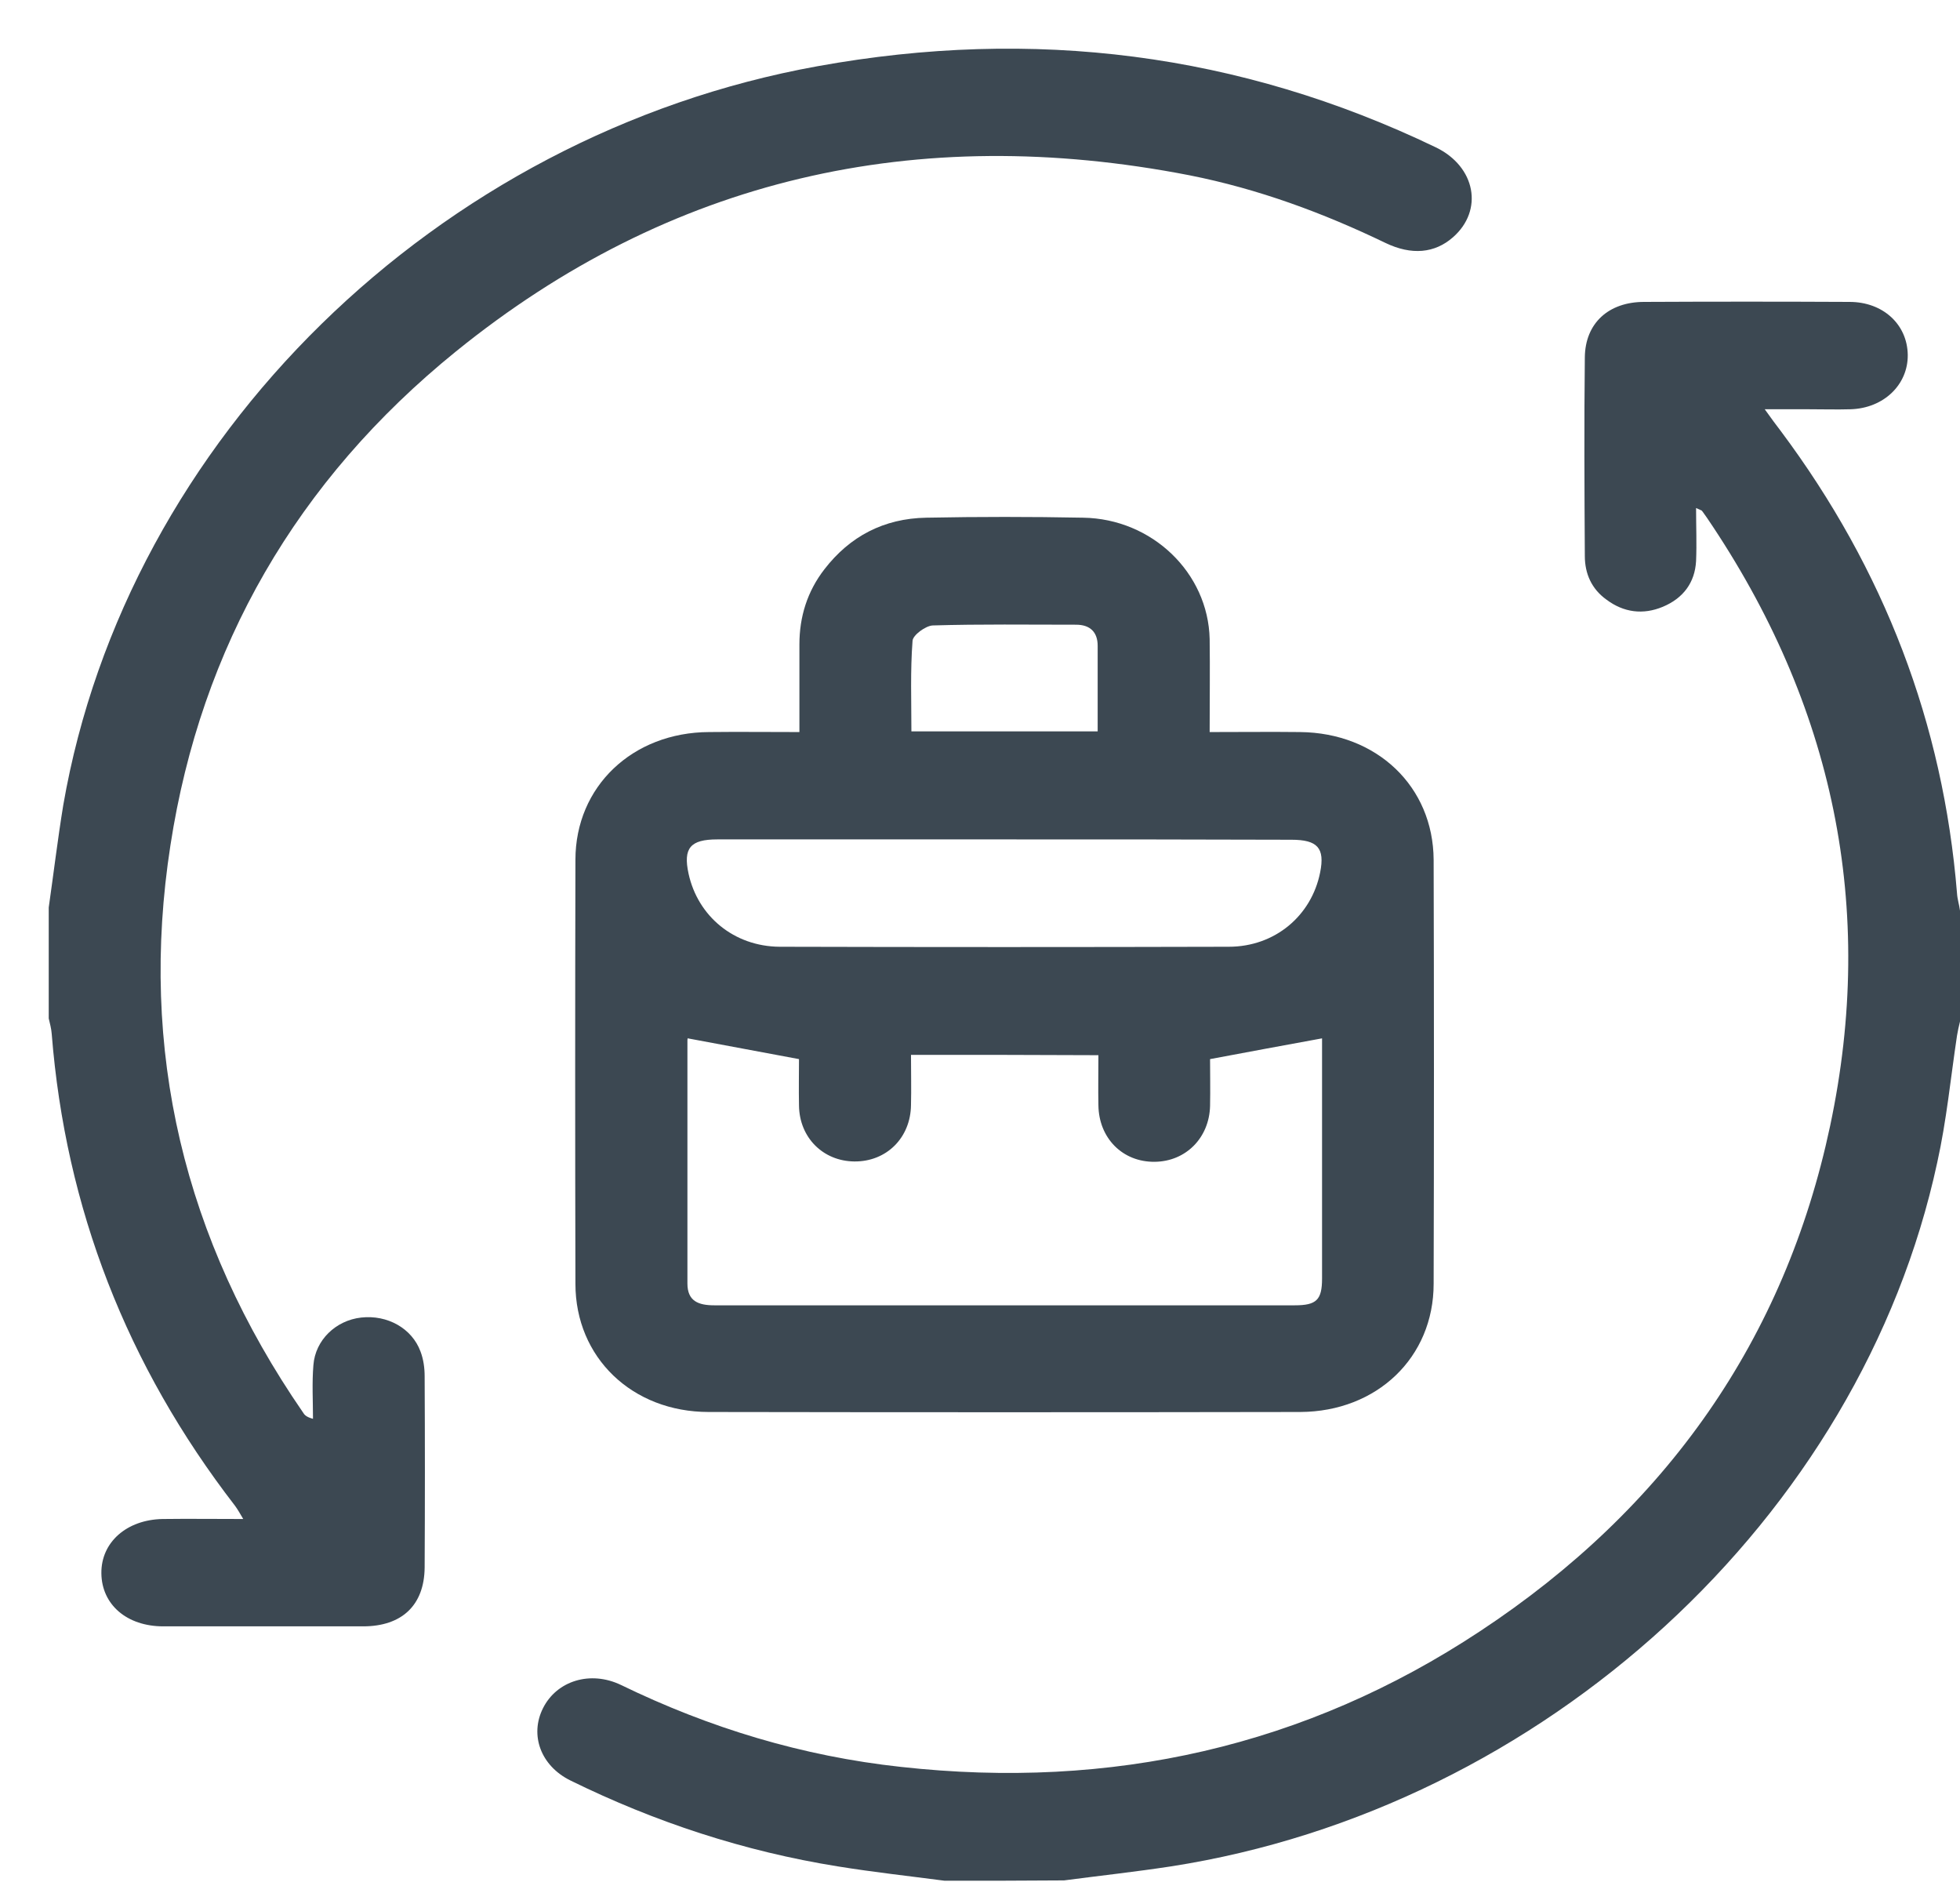 <svg width="29" height="28" viewBox="0 0 29 28" fill="none" xmlns="http://www.w3.org/2000/svg">
<path d="M0.721 13.424C0.793 12.921 0.854 12.412 0.936 11.91C1.875 6.489 6.465 1.995 12.099 0.979C15.286 0.402 18.34 0.783 21.245 2.18C21.836 2.466 21.952 3.112 21.499 3.509C21.229 3.747 20.886 3.779 20.5 3.594C19.577 3.149 18.616 2.794 17.6 2.593C13.552 1.805 9.906 2.641 6.747 5.198C4.388 7.109 2.974 9.57 2.522 12.502C2.052 15.53 2.72 18.336 4.482 20.892C4.504 20.93 4.532 20.961 4.631 20.988C4.631 20.723 4.615 20.458 4.637 20.194C4.665 19.823 4.968 19.532 5.344 19.49C5.731 19.447 6.095 19.648 6.222 19.993C6.266 20.109 6.283 20.236 6.283 20.358C6.288 21.3 6.288 22.248 6.283 23.19C6.277 23.746 5.946 24.058 5.372 24.058C4.388 24.058 3.4 24.058 2.417 24.058C1.875 24.058 1.505 23.735 1.5 23.274C1.494 22.814 1.875 22.48 2.406 22.47C2.792 22.465 3.173 22.47 3.599 22.47C3.549 22.385 3.516 22.327 3.477 22.274C1.875 20.199 0.969 17.87 0.765 15.292C0.76 15.218 0.738 15.139 0.721 15.065C0.721 14.519 0.721 13.969 0.721 13.424Z" fill="#3C4852"/>
<path d="M13.977 27.821C13.452 27.752 12.922 27.694 12.397 27.609C11.011 27.387 9.691 26.953 8.442 26.339C8 26.122 7.835 25.666 8.034 25.269C8.238 24.862 8.735 24.708 9.188 24.925C10.497 25.561 11.872 25.979 13.33 26.137C16.445 26.482 19.318 25.836 21.897 24.131C24.659 22.31 26.409 19.807 27.078 16.657C27.763 13.433 27.133 10.421 25.255 7.658C25.227 7.621 25.205 7.584 25.178 7.552C25.172 7.547 25.161 7.547 25.095 7.515C25.095 7.791 25.106 8.045 25.095 8.299C25.078 8.616 24.907 8.849 24.603 8.976C24.311 9.098 24.023 9.061 23.769 8.87C23.548 8.712 23.449 8.484 23.449 8.225C23.443 7.245 23.438 6.266 23.449 5.287C23.454 4.779 23.802 4.466 24.327 4.466C25.338 4.461 26.354 4.461 27.365 4.466C27.862 4.466 28.221 4.8 28.227 5.25C28.232 5.689 27.873 6.039 27.381 6.054C27.177 6.06 26.978 6.054 26.774 6.054C26.575 6.054 26.371 6.054 26.111 6.054C26.205 6.187 26.277 6.282 26.349 6.377C27.879 8.426 28.751 10.702 28.956 13.216C28.961 13.301 28.989 13.386 29 13.47C29 14.016 29 14.566 29 15.111C28.983 15.18 28.967 15.249 28.956 15.318C28.862 15.942 28.801 16.578 28.663 17.197C27.531 22.453 22.841 26.752 17.324 27.609C16.799 27.689 16.269 27.747 15.744 27.816C15.153 27.821 14.568 27.821 13.977 27.821Z" fill="#3C4852"/>
<path d="M17.898 10.829C18.373 10.829 18.804 10.824 19.235 10.829C20.372 10.84 21.206 11.634 21.212 12.719C21.218 14.81 21.218 16.901 21.212 18.991C21.212 20.082 20.372 20.881 19.24 20.887C16.324 20.892 13.402 20.892 10.486 20.887C9.354 20.887 8.514 20.082 8.514 18.991C8.509 16.901 8.509 14.81 8.514 12.719C8.514 11.634 9.359 10.834 10.491 10.829C10.922 10.824 11.353 10.829 11.828 10.829C11.828 10.39 11.828 9.961 11.828 9.532C11.828 9.125 11.944 8.749 12.198 8.421C12.574 7.934 13.076 7.669 13.706 7.658C14.479 7.643 15.252 7.643 16.026 7.658C17.047 7.674 17.876 8.474 17.898 9.453C17.904 9.903 17.898 10.347 17.898 10.829ZM13.479 15.604C13.479 15.868 13.485 16.107 13.479 16.345C13.474 16.832 13.115 17.186 12.64 17.181C12.176 17.176 11.828 16.826 11.822 16.355C11.817 16.112 11.822 15.868 11.822 15.667C11.254 15.561 10.718 15.461 10.177 15.36C10.182 15.339 10.171 15.366 10.171 15.387C10.171 16.588 10.171 17.785 10.171 18.986C10.171 19.246 10.331 19.309 10.569 19.309C13.43 19.309 16.291 19.309 19.157 19.309C19.478 19.309 19.561 19.23 19.561 18.912C19.561 17.943 19.561 16.97 19.561 16.001C19.561 15.773 19.561 15.551 19.561 15.36C19.003 15.461 18.473 15.561 17.904 15.667C17.904 15.868 17.909 16.117 17.904 16.361C17.892 16.832 17.545 17.181 17.086 17.186C16.611 17.192 16.258 16.837 16.252 16.35C16.247 16.107 16.252 15.863 16.252 15.609C15.308 15.604 14.413 15.604 13.479 15.604ZM14.888 12.417C13.463 12.417 12.038 12.417 10.613 12.417C10.215 12.417 10.105 12.544 10.188 12.925C10.326 13.555 10.861 14 11.535 14.005C13.75 14.011 15.965 14.011 18.18 14.005C18.865 14.005 19.406 13.545 19.533 12.904C19.605 12.544 19.494 12.422 19.108 12.422C17.705 12.417 16.296 12.417 14.888 12.417ZM16.241 10.819C16.241 10.379 16.241 9.966 16.241 9.553C16.241 9.352 16.131 9.241 15.921 9.241C15.214 9.241 14.507 9.231 13.8 9.252C13.695 9.257 13.507 9.395 13.502 9.479C13.468 9.924 13.485 10.369 13.485 10.819C14.413 10.819 15.313 10.819 16.241 10.819Z" fill="#3C4852"/>
</svg>
